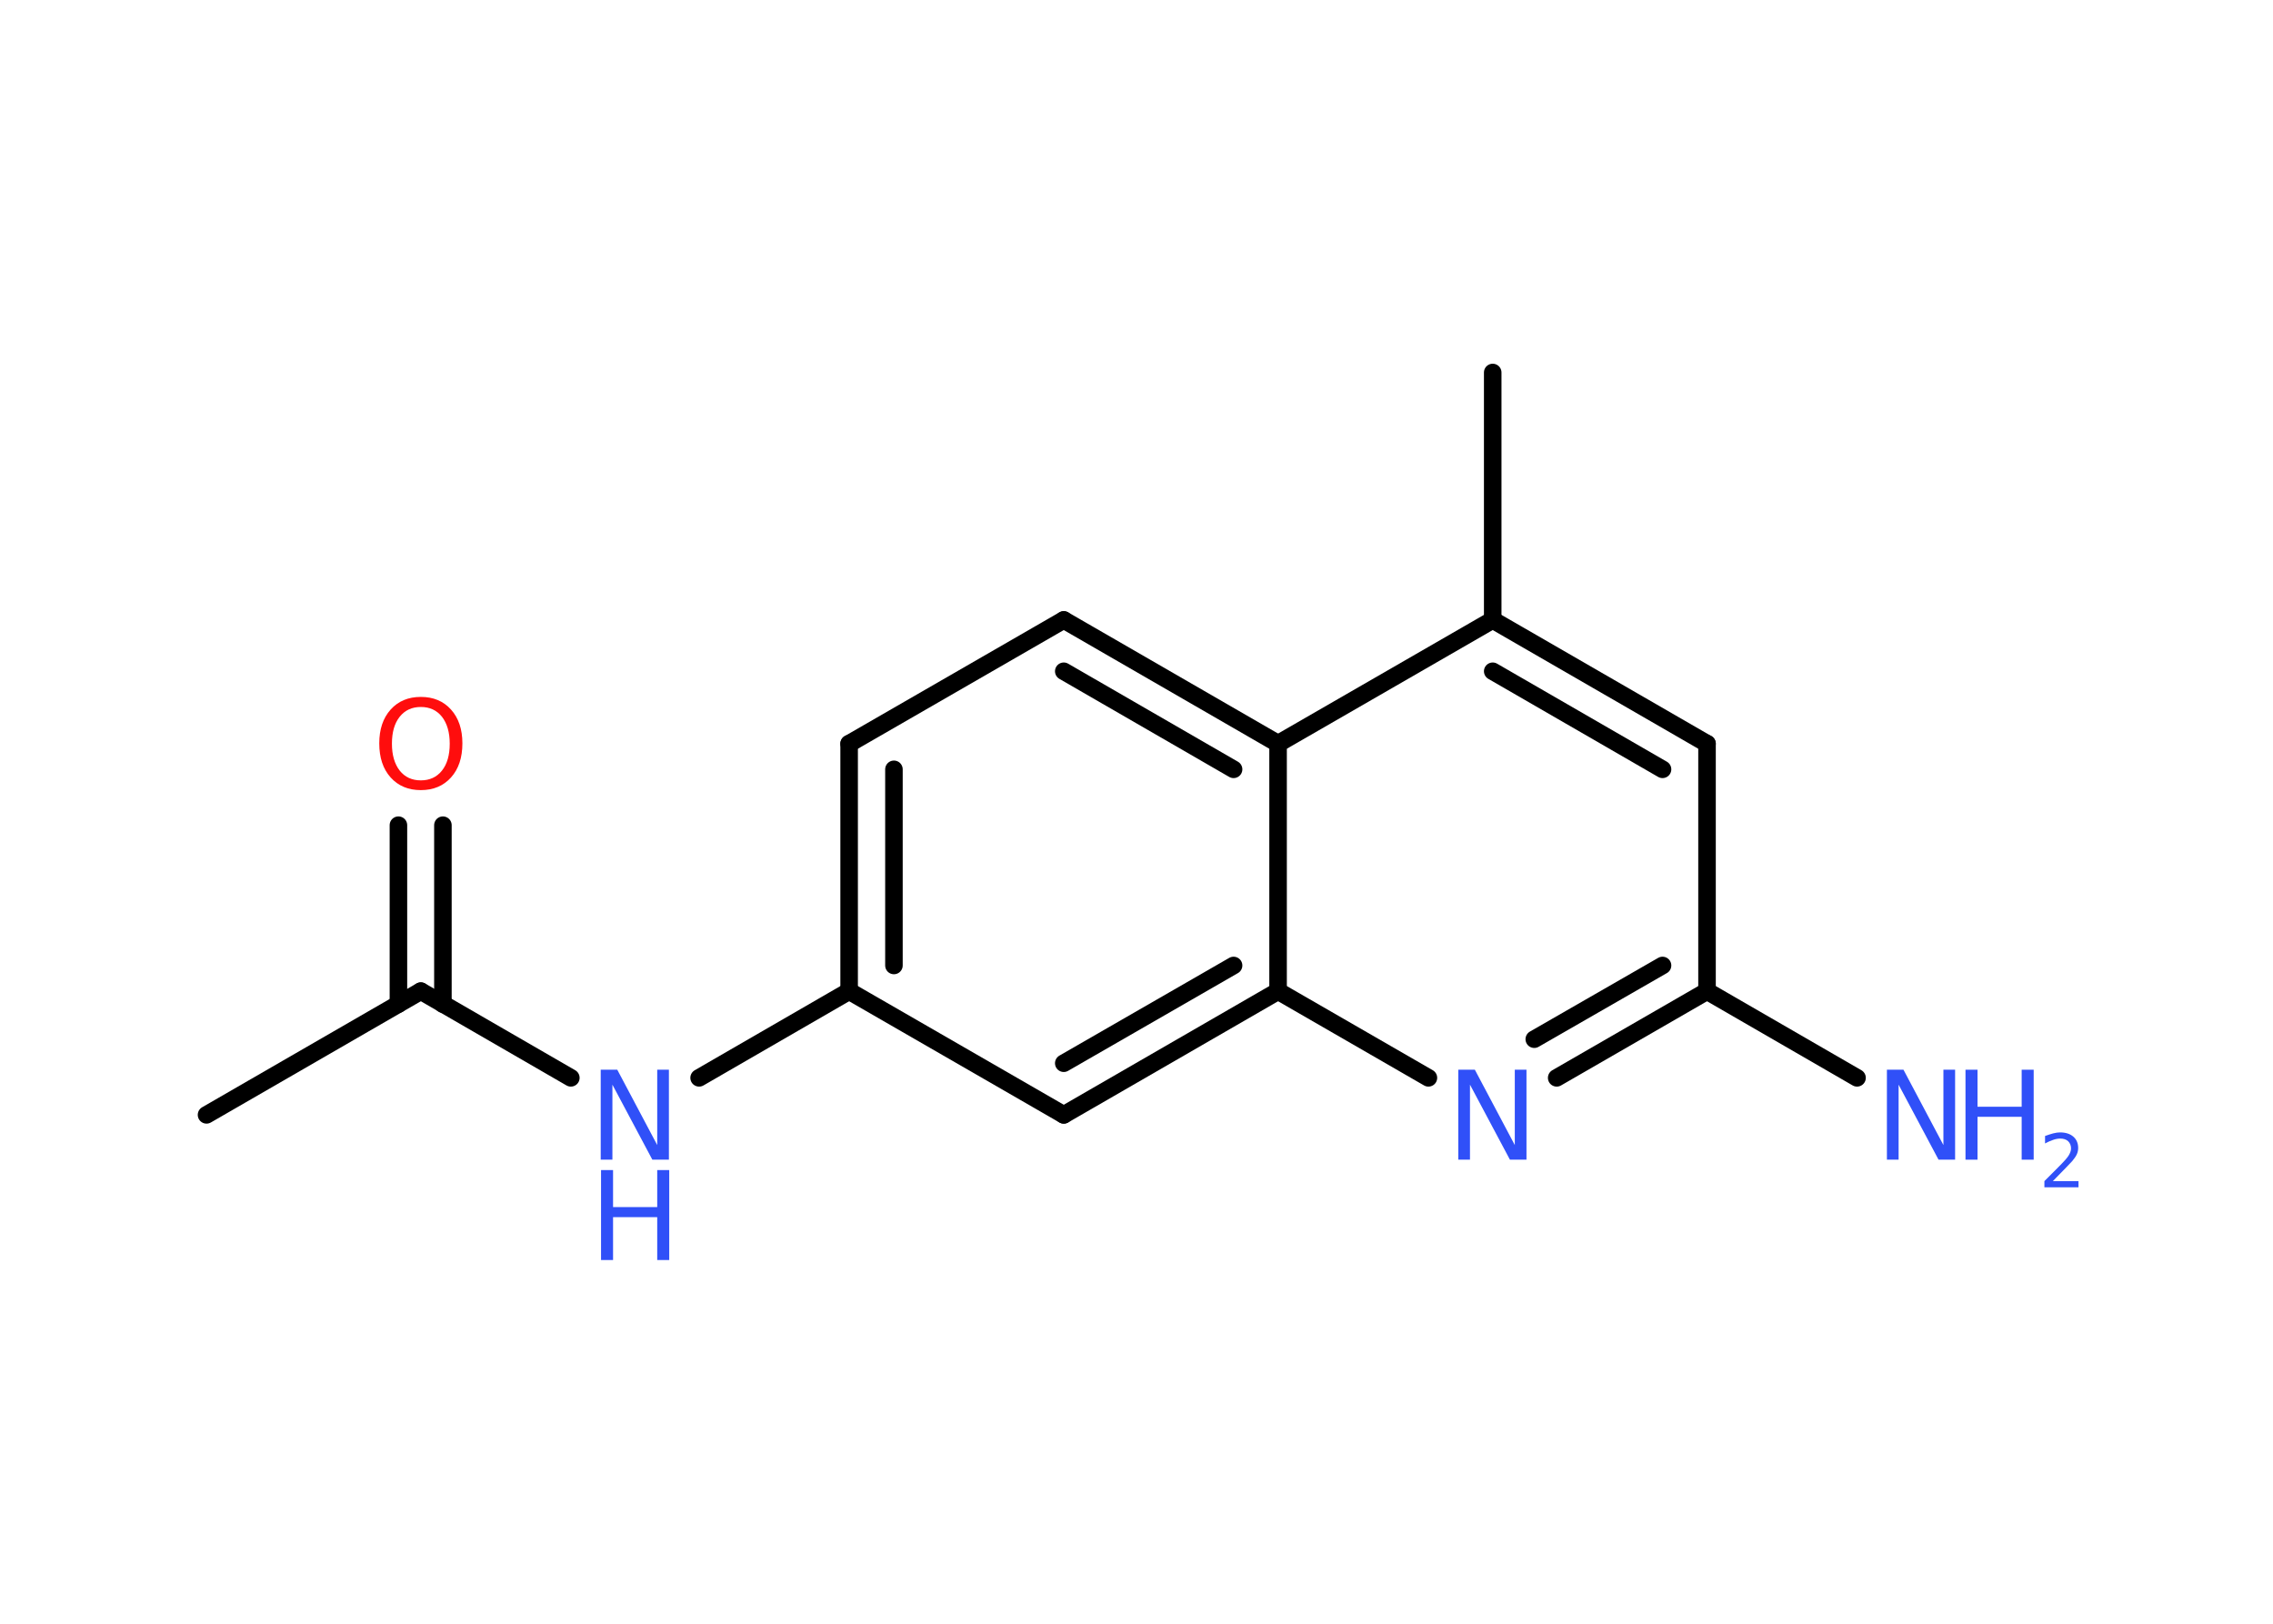 <?xml version='1.0' encoding='UTF-8'?>
<!DOCTYPE svg PUBLIC "-//W3C//DTD SVG 1.1//EN" "http://www.w3.org/Graphics/SVG/1.1/DTD/svg11.dtd">
<svg version='1.2' xmlns='http://www.w3.org/2000/svg' xmlns:xlink='http://www.w3.org/1999/xlink' width='70.0mm' height='50.0mm' viewBox='0 0 70.0 50.0'>
  <desc>Generated by the Chemistry Development Kit (http://github.com/cdk)</desc>
  <g stroke-linecap='round' stroke-linejoin='round' stroke='#000000' stroke-width='.54' fill='#3050F8'>
    <rect x='.0' y='.0' width='70.0' height='50.0' fill='#FFFFFF' stroke='none'/>
    <g id='mol1' class='mol'>
      <line id='mol1bnd1' class='bond' x1='6.36' y1='34.33' x2='12.96' y2='30.52'/>
      <g id='mol1bnd2' class='bond'>
        <line x1='12.27' y1='30.92' x2='12.27' y2='25.41'/>
        <line x1='13.64' y1='30.92' x2='13.64' y2='25.41'/>
      </g>
      <line id='mol1bnd3' class='bond' x1='12.96' y1='30.52' x2='17.58' y2='33.19'/>
      <line id='mol1bnd4' class='bond' x1='21.53' y1='33.19' x2='26.15' y2='30.52'/>
      <g id='mol1bnd5' class='bond'>
        <line x1='26.15' y1='22.9' x2='26.15' y2='30.52'/>
        <line x1='27.53' y1='23.69' x2='27.53' y2='29.73'/>
      </g>
      <line id='mol1bnd6' class='bond' x1='26.15' y1='22.9' x2='32.76' y2='19.09'/>
      <g id='mol1bnd7' class='bond'>
        <line x1='39.36' y1='22.9' x2='32.76' y2='19.09'/>
        <line x1='37.99' y1='23.69' x2='32.76' y2='20.67'/>
      </g>
      <line id='mol1bnd8' class='bond' x1='39.36' y1='22.9' x2='45.97' y2='19.09'/>
      <line id='mol1bnd9' class='bond' x1='45.97' y1='19.09' x2='45.97' y2='11.47'/>
      <g id='mol1bnd10' class='bond'>
        <line x1='52.57' y1='22.9' x2='45.97' y2='19.09'/>
        <line x1='51.2' y1='23.69' x2='45.97' y2='20.67'/>
      </g>
      <line id='mol1bnd11' class='bond' x1='52.57' y1='22.9' x2='52.57' y2='30.52'/>
      <line id='mol1bnd12' class='bond' x1='52.57' y1='30.52' x2='57.19' y2='33.19'/>
      <g id='mol1bnd13' class='bond'>
        <line x1='47.94' y1='33.19' x2='52.57' y2='30.52'/>
        <line x1='47.25' y1='32.0' x2='51.2' y2='29.73'/>
      </g>
      <line id='mol1bnd14' class='bond' x1='43.99' y1='33.19' x2='39.36' y2='30.52'/>
      <line id='mol1bnd15' class='bond' x1='39.36' y1='22.9' x2='39.36' y2='30.52'/>
      <g id='mol1bnd16' class='bond'>
        <line x1='32.76' y1='34.33' x2='39.36' y2='30.52'/>
        <line x1='32.76' y1='32.74' x2='37.99' y2='29.73'/>
      </g>
      <line id='mol1bnd17' class='bond' x1='26.15' y1='30.52' x2='32.76' y2='34.33'/>
      <path id='mol1atm3' class='atom' d='M12.96 21.77q-.41 .0 -.65 .3q-.24 .3 -.24 .83q.0 .52 .24 .83q.24 .3 .65 .3q.41 .0 .65 -.3q.24 -.3 .24 -.83q.0 -.52 -.24 -.83q-.24 -.3 -.65 -.3zM12.96 21.46q.58 .0 .93 .39q.35 .39 .35 1.04q.0 .66 -.35 1.05q-.35 .39 -.93 .39q-.58 .0 -.93 -.39q-.35 -.39 -.35 -1.05q.0 -.65 .35 -1.04q.35 -.39 .93 -.39z' stroke='none' fill='#FF0D0D'/>
      <g id='mol1atm4' class='atom'>
        <path d='M18.51 32.94h.5l1.23 2.32v-2.32h.36v2.77h-.51l-1.23 -2.31v2.31h-.36v-2.77z' stroke='none'/>
        <path d='M18.51 36.03h.37v1.14h1.36v-1.14h.37v2.77h-.37v-1.32h-1.36v1.32h-.37v-2.77z' stroke='none'/>
      </g>
      <g id='mol1atm13' class='atom'>
        <path d='M58.12 32.94h.5l1.23 2.32v-2.32h.36v2.77h-.51l-1.23 -2.31v2.31h-.36v-2.77z' stroke='none'/>
        <path d='M60.53 32.94h.37v1.14h1.36v-1.14h.37v2.77h-.37v-1.32h-1.36v1.32h-.37v-2.77z' stroke='none'/>
        <path d='M63.23 36.37h.78v.19h-1.05v-.19q.13 -.13 .35 -.35q.22 -.22 .28 -.29q.11 -.12 .15 -.21q.04 -.08 .04 -.16q.0 -.13 -.09 -.22q-.09 -.08 -.24 -.08q-.11 .0 -.22 .04q-.12 .04 -.25 .11v-.23q.14 -.05 .25 -.08q.12 -.03 .21 -.03q.26 .0 .41 .13q.15 .13 .15 .35q.0 .1 -.04 .19q-.04 .09 -.14 .21q-.03 .03 -.18 .19q-.15 .15 -.42 .43z' stroke='none'/>
      </g>
      <path id='mol1atm14' class='atom' d='M44.92 32.94h.5l1.23 2.32v-2.32h.36v2.77h-.51l-1.23 -2.31v2.31h-.36v-2.77z' stroke='none'/>
    </g>
  </g>
</svg>

